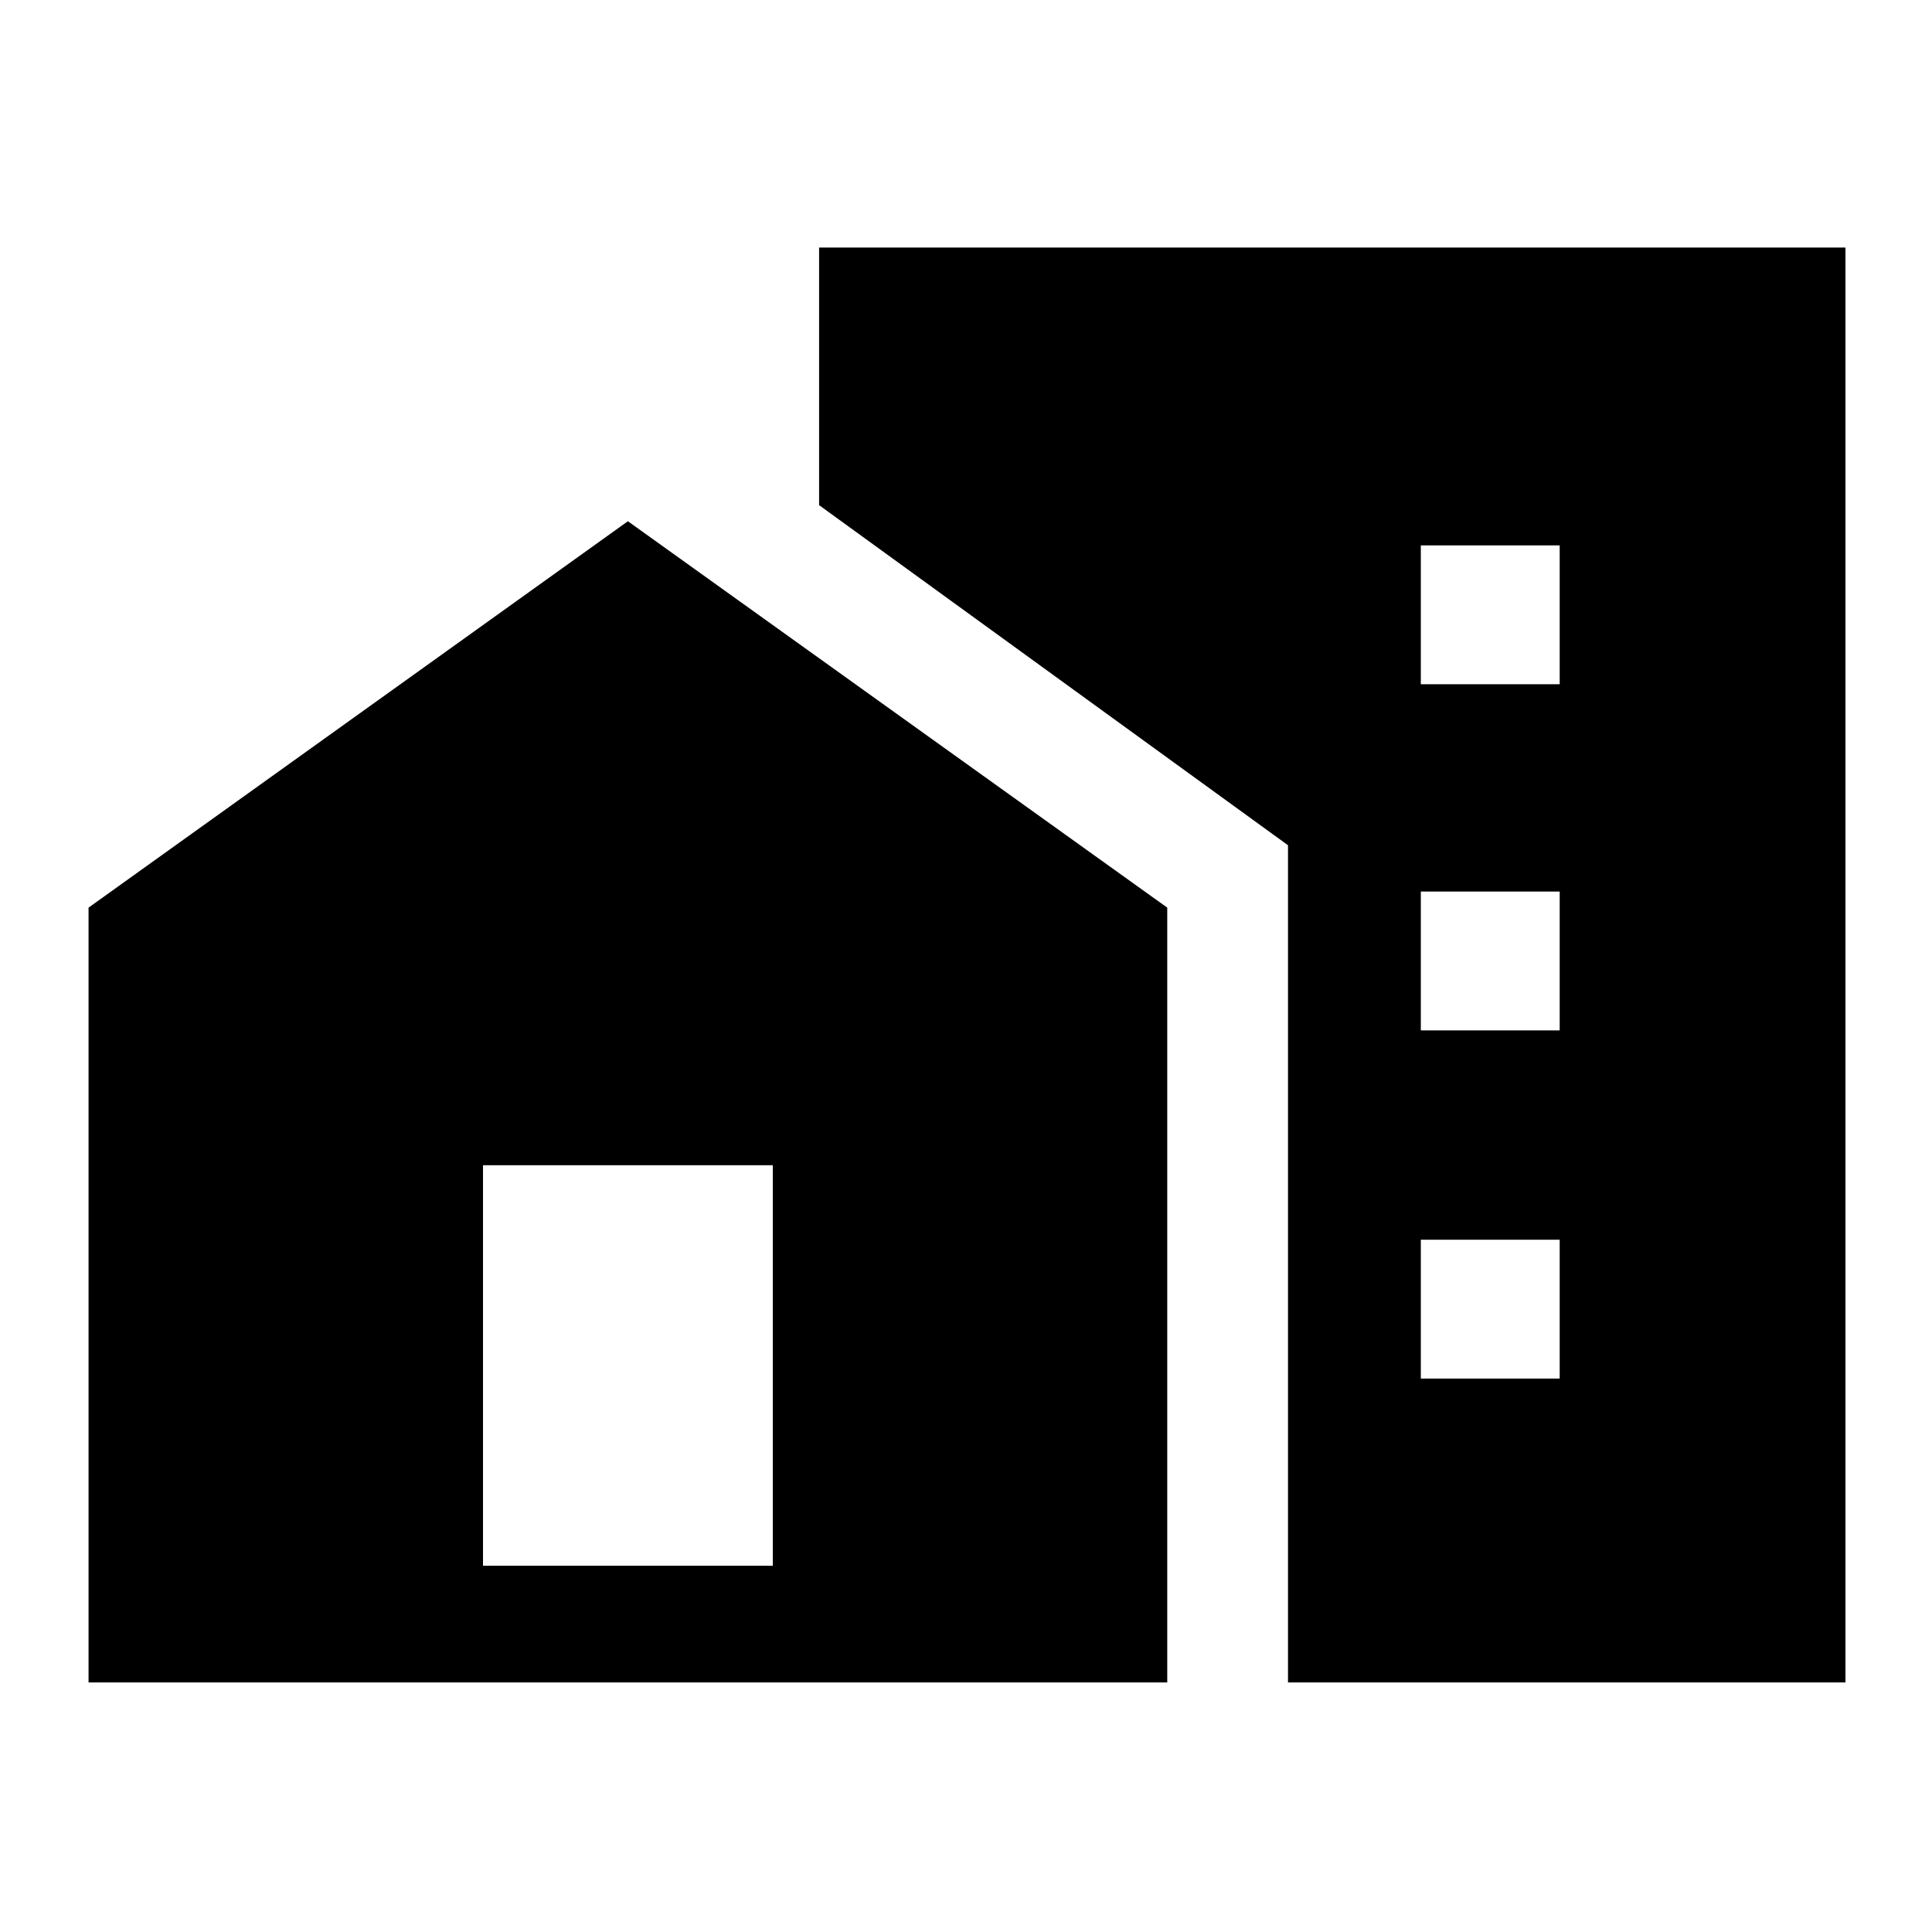 <svg xmlns="http://www.w3.org/2000/svg" height="48" width="48"><path d="M35.3 17H38.75V13.55H35.3ZM35.3 25.6H38.75V22.15H35.3ZM35.3 34.25H38.75V30.8H35.3ZM32 41.8V21L20.35 12.55V6.15H45.85V41.8ZM2.2 41.8V22.55L15.6 12.95L29 22.55V41.8ZM19.2 38.9V28.95H12V38.9Z"/></svg>